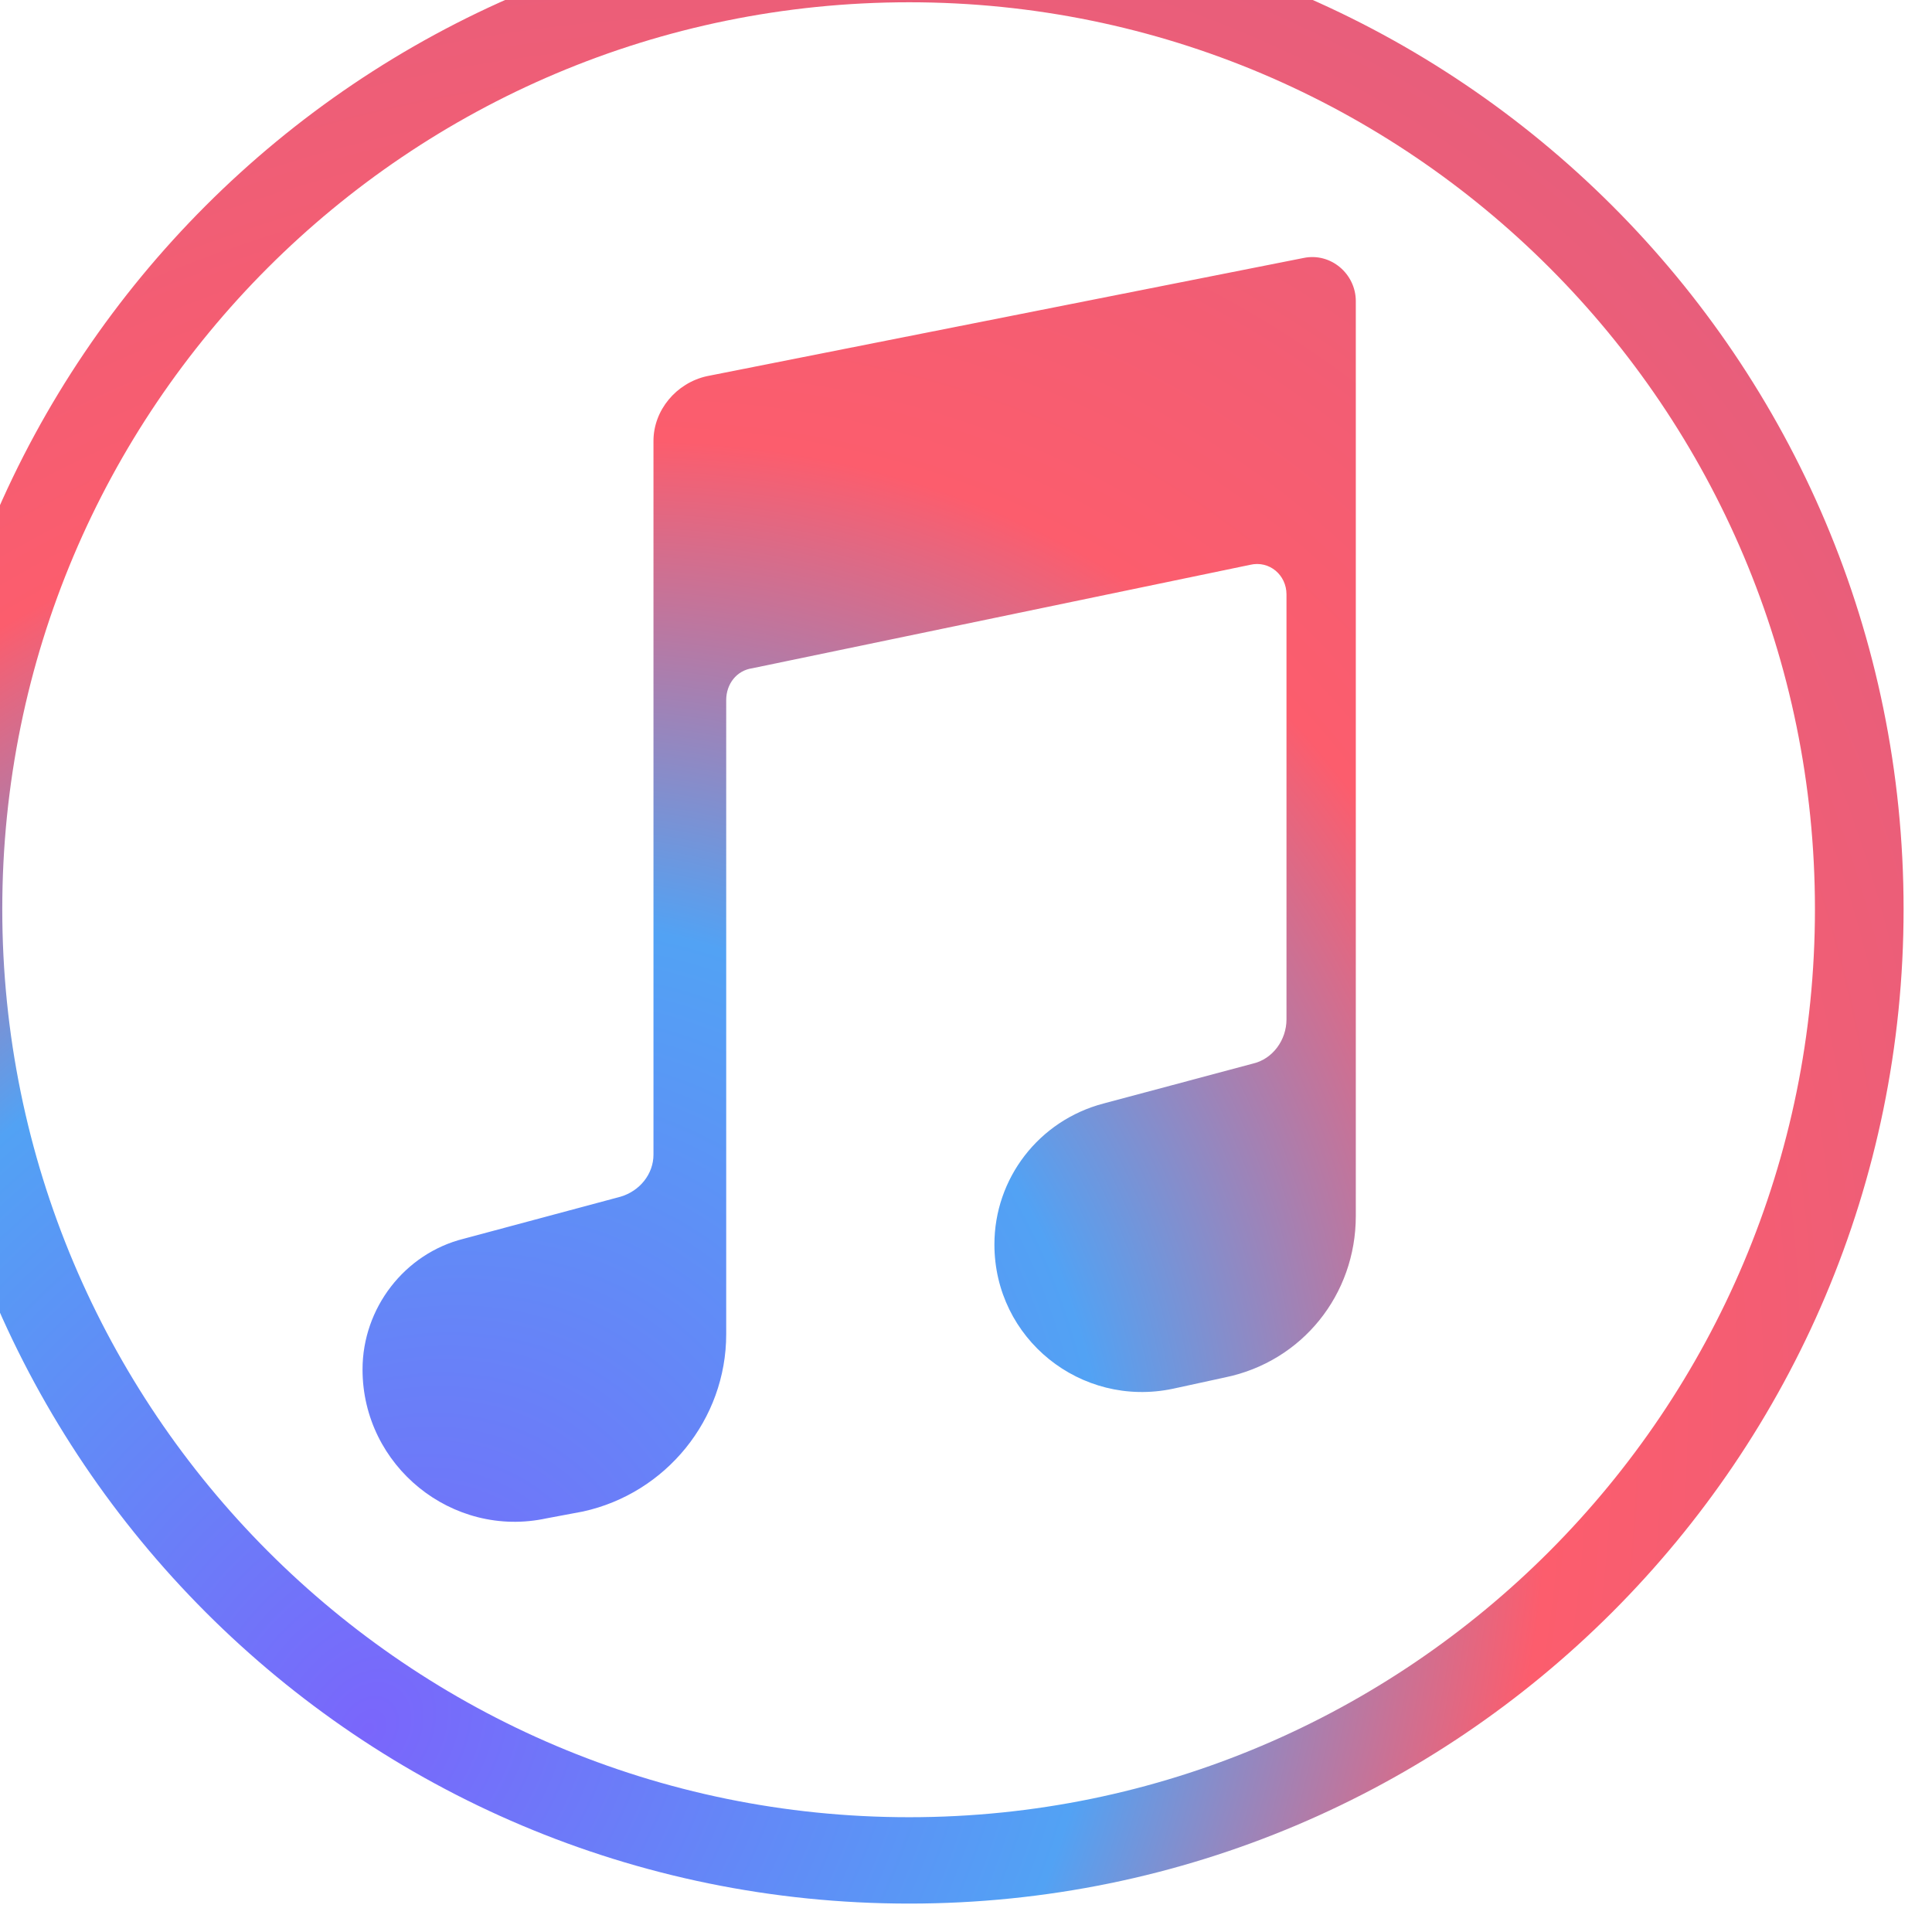 <svg width="17" height="17" viewBox="0 0 17 17" fill="none" xmlns="http://www.w3.org/2000/svg" xmlns:xlink="http://www.w3.org/1999/xlink">
	<desc>
			Created with Pixso.
	</desc>
	<defs>
		<radialGradient gradientTransform="translate(3.199 15.337) rotate(-55.133) scale(17.507 13.748)" cx="0" cy="0" r="1" id="paint_radial_3_8_0" gradientUnits="userSpaceOnUse">
			<stop stop-color="#7A66FB"/>
			<stop offset="0.44" stop-color="#52A2F4"/>
			<stop offset="0.702" stop-color="#FC5D6D"/>
			<stop offset="1" stop-color="#E85E7B"/>
		</radialGradient>
	</defs>
	<path id="apple_music" d="M8 16.75C12.83 16.75 16.75 12.83 16.75 8C16.75 3.16 12.83 -0.75 8 -0.75C3.16 -0.75 -0.75 3.16 -0.75 8C-0.75 12.83 3.16 16.75 8 16.75ZM8 15.99C12.4 15.99 15.97 12.41 15.97 8C15.97 3.59 12.4 0.02 8 0.02C3.59 0.02 0.02 3.59 0.02 8C0.02 12.41 3.59 15.99 8 15.99ZM11.47 2.27L6.22 3.31C5.95 3.37 5.75 3.61 5.75 3.88L5.75 10.16C5.75 10.33 5.63 10.48 5.46 10.53L4.08 10.9C3.56 11.03 3.19 11.51 3.19 12.05C3.19 12.9 3.98 13.54 4.81 13.36L5.13 13.3C5.86 13.14 6.39 12.49 6.39 11.74L6.39 6.16C6.39 6.02 6.48 5.9 6.62 5.88L11 4.97C11.17 4.93 11.32 5.06 11.32 5.23L11.32 8.97C11.32 9.15 11.2 9.32 11.02 9.36L9.71 9.71C9.14 9.86 8.75 10.37 8.75 10.95C8.75 11.78 9.51 12.39 10.32 12.22L10.78 12.12C11.46 11.98 11.93 11.39 11.93 10.7L11.93 2.65C11.93 2.41 11.71 2.22 11.47 2.27Z" fill="url(#paint_radial_3_8_0)" fill-opacity="1" fill-rule="evenodd"/>
</svg>
